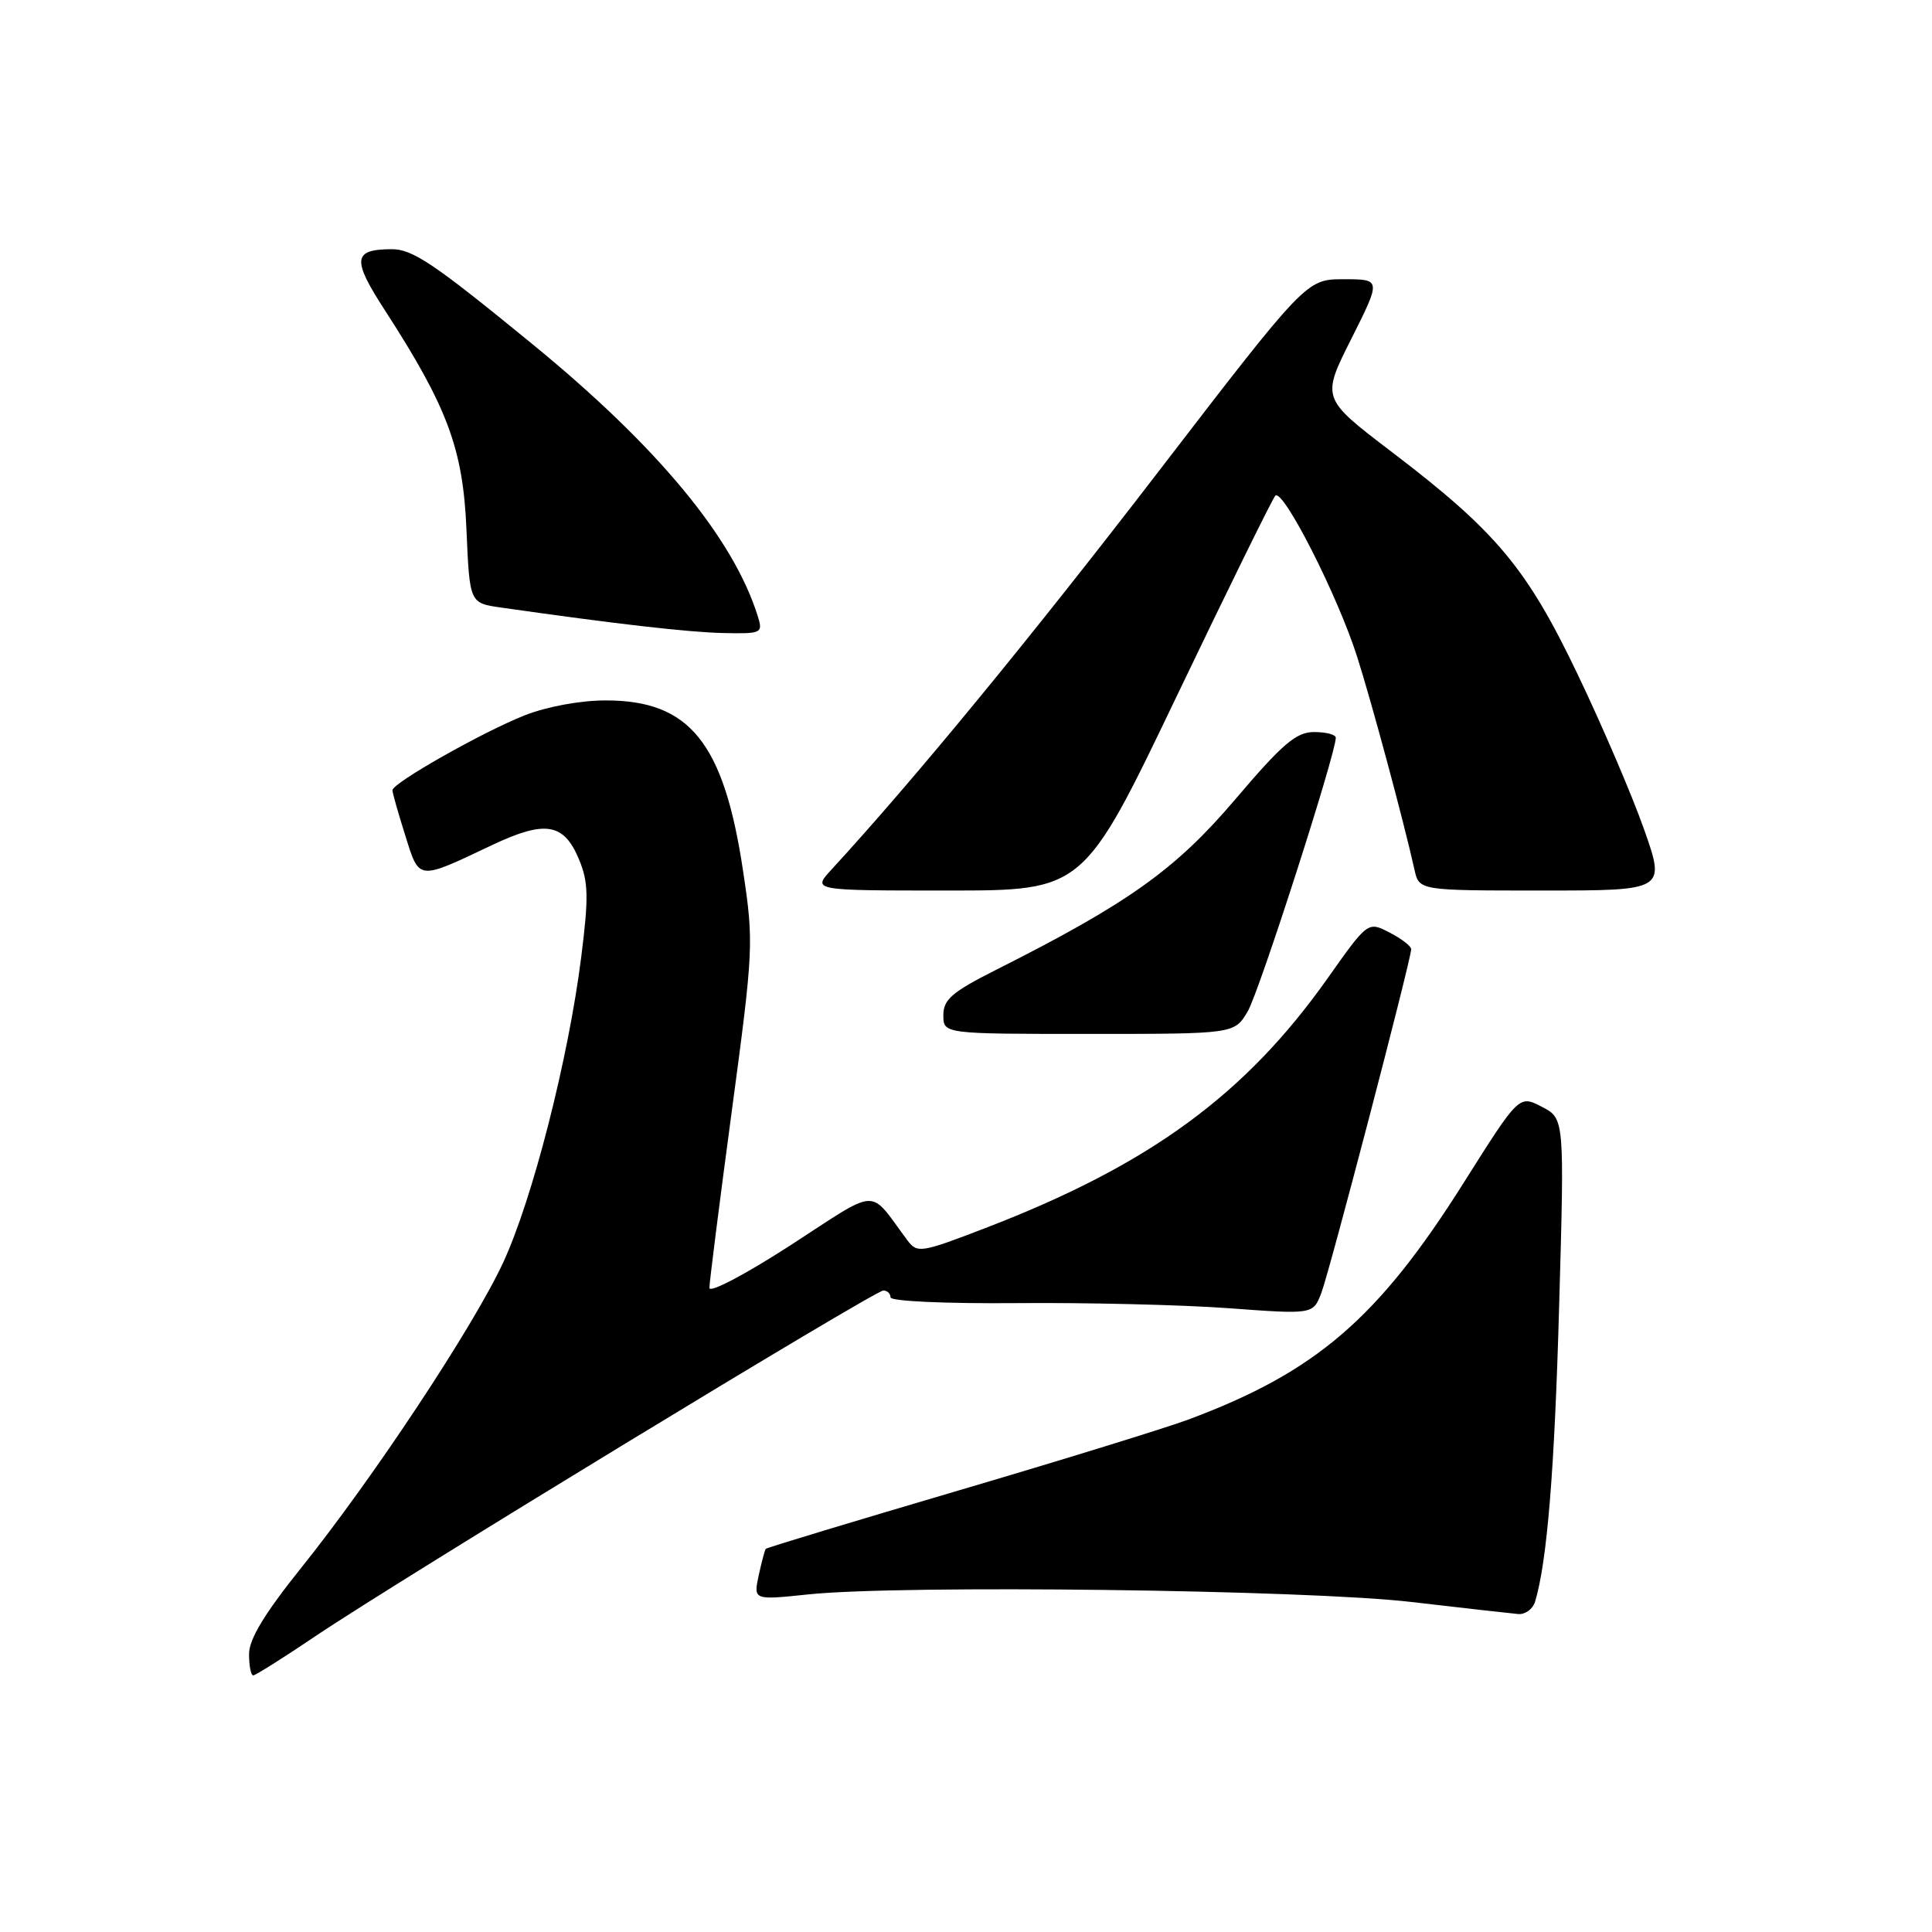 <?xml version="1.0" encoding="UTF-8" standalone="no"?>
<!DOCTYPE svg PUBLIC "-//W3C//DTD SVG 1.1//EN" "http://www.w3.org/Graphics/SVG/1.1/DTD/svg11.dtd" >
<svg xmlns="http://www.w3.org/2000/svg" xmlns:xlink="http://www.w3.org/1999/xlink" version="1.1" viewBox="0 0 256 256">
 <g >
 <path fill="currentColor"
d=" M 41.80 216.80 C 52.51 209.57 115.88 171.00 117.05 171.00 C 117.57 171.00 118.00 171.41 118.00 171.91 C 118.00 172.42 125.29 172.75 134.75 172.67 C 143.96 172.59 156.56 172.89 162.74 173.34 C 173.99 174.17 173.99 174.17 175.08 171.33 C 176.16 168.54 186.97 127.18 186.99 125.78 C 187.00 125.38 185.71 124.38 184.13 123.57 C 181.25 122.08 181.25 122.08 175.88 129.68 C 165.00 145.05 152.36 154.30 130.89 162.60 C 122.00 166.03 121.55 166.10 120.23 164.34 C 115.00 157.33 116.72 157.25 104.75 165.00 C 98.78 168.86 94.00 171.38 94.00 170.65 C 94.00 169.93 95.33 159.41 96.96 147.27 C 99.84 125.82 99.89 124.90 98.46 115.40 C 95.91 98.38 91.39 92.79 80.22 92.81 C 76.88 92.81 72.41 93.64 69.49 94.80 C 63.91 97.01 52.00 103.76 52.00 104.71 C 52.00 105.05 52.76 107.73 53.69 110.67 C 55.59 116.73 55.25 116.69 65.20 111.98 C 72.24 108.65 74.71 109.05 76.71 113.85 C 77.97 116.86 78.02 118.84 77.01 126.85 C 75.31 140.33 70.55 158.95 66.66 167.32 C 62.69 175.85 49.45 195.86 39.86 207.81 C 35.03 213.84 33.00 217.20 33.00 219.18 C 33.00 220.73 33.25 222.00 33.55 222.00 C 33.84 222.00 37.56 219.66 41.80 216.80 Z  M 203.40 212.25 C 205.00 206.96 205.99 194.86 206.60 172.85 C 207.30 148.20 207.30 148.20 204.29 146.65 C 201.28 145.09 201.28 145.09 193.91 156.78 C 182.61 174.70 174.39 181.77 157.57 188.06 C 154.58 189.18 140.79 193.44 126.93 197.52 C 113.06 201.61 101.61 205.07 101.47 205.23 C 101.34 205.38 100.92 206.97 100.53 208.76 C 99.83 212.03 99.83 212.03 107.17 211.26 C 119.50 209.98 173.19 210.65 187.00 212.27 C 193.88 213.07 200.26 213.79 201.18 213.87 C 202.11 213.94 203.10 213.21 203.40 212.25 Z  M 165.33 134.01 C 166.84 131.47 176.99 99.91 177.00 97.75 C 177.00 97.34 175.71 97.00 174.13 97.00 C 171.75 97.00 169.96 98.53 163.65 105.95 C 155.76 115.23 149.50 119.69 131.94 128.53 C 126.15 131.45 125.00 132.44 125.00 134.51 C 125.00 137.00 125.00 137.00 144.28 137.00 C 163.57 137.00 163.57 137.00 165.33 134.01 Z  M 155.92 92.25 C 162.70 78.09 168.58 66.14 168.98 65.69 C 169.97 64.61 177.24 78.89 179.82 87.00 C 181.75 93.03 186.01 108.87 187.43 115.25 C 188.04 118.00 188.04 118.00 204.38 118.00 C 220.71 118.00 220.71 118.00 217.82 109.82 C 216.23 105.32 212.29 96.12 209.06 89.38 C 202.30 75.25 198.28 70.44 184.37 59.85 C 175.09 52.78 175.09 52.78 179.06 44.89 C 183.02 37.00 183.02 37.00 178.05 37.00 C 173.09 37.00 173.09 37.00 153.30 62.75 C 136.52 84.58 121.08 103.37 110.15 115.25 C 107.63 118.00 107.63 118.00 125.61 118.00 C 143.59 118.00 143.59 118.00 155.92 92.25 Z  M 100.44 81.75 C 97.24 71.36 87.16 59.18 70.50 45.56 C 57.39 34.83 54.66 33.00 51.85 33.02 C 46.76 33.05 46.62 34.35 50.99 41.10 C 59.31 53.96 61.36 59.47 61.81 70.21 C 62.23 79.91 62.23 79.91 66.36 80.50 C 81.54 82.67 91.21 83.78 95.82 83.88 C 100.89 83.99 101.10 83.90 100.44 81.75 Z "/>
</g>
</svg>